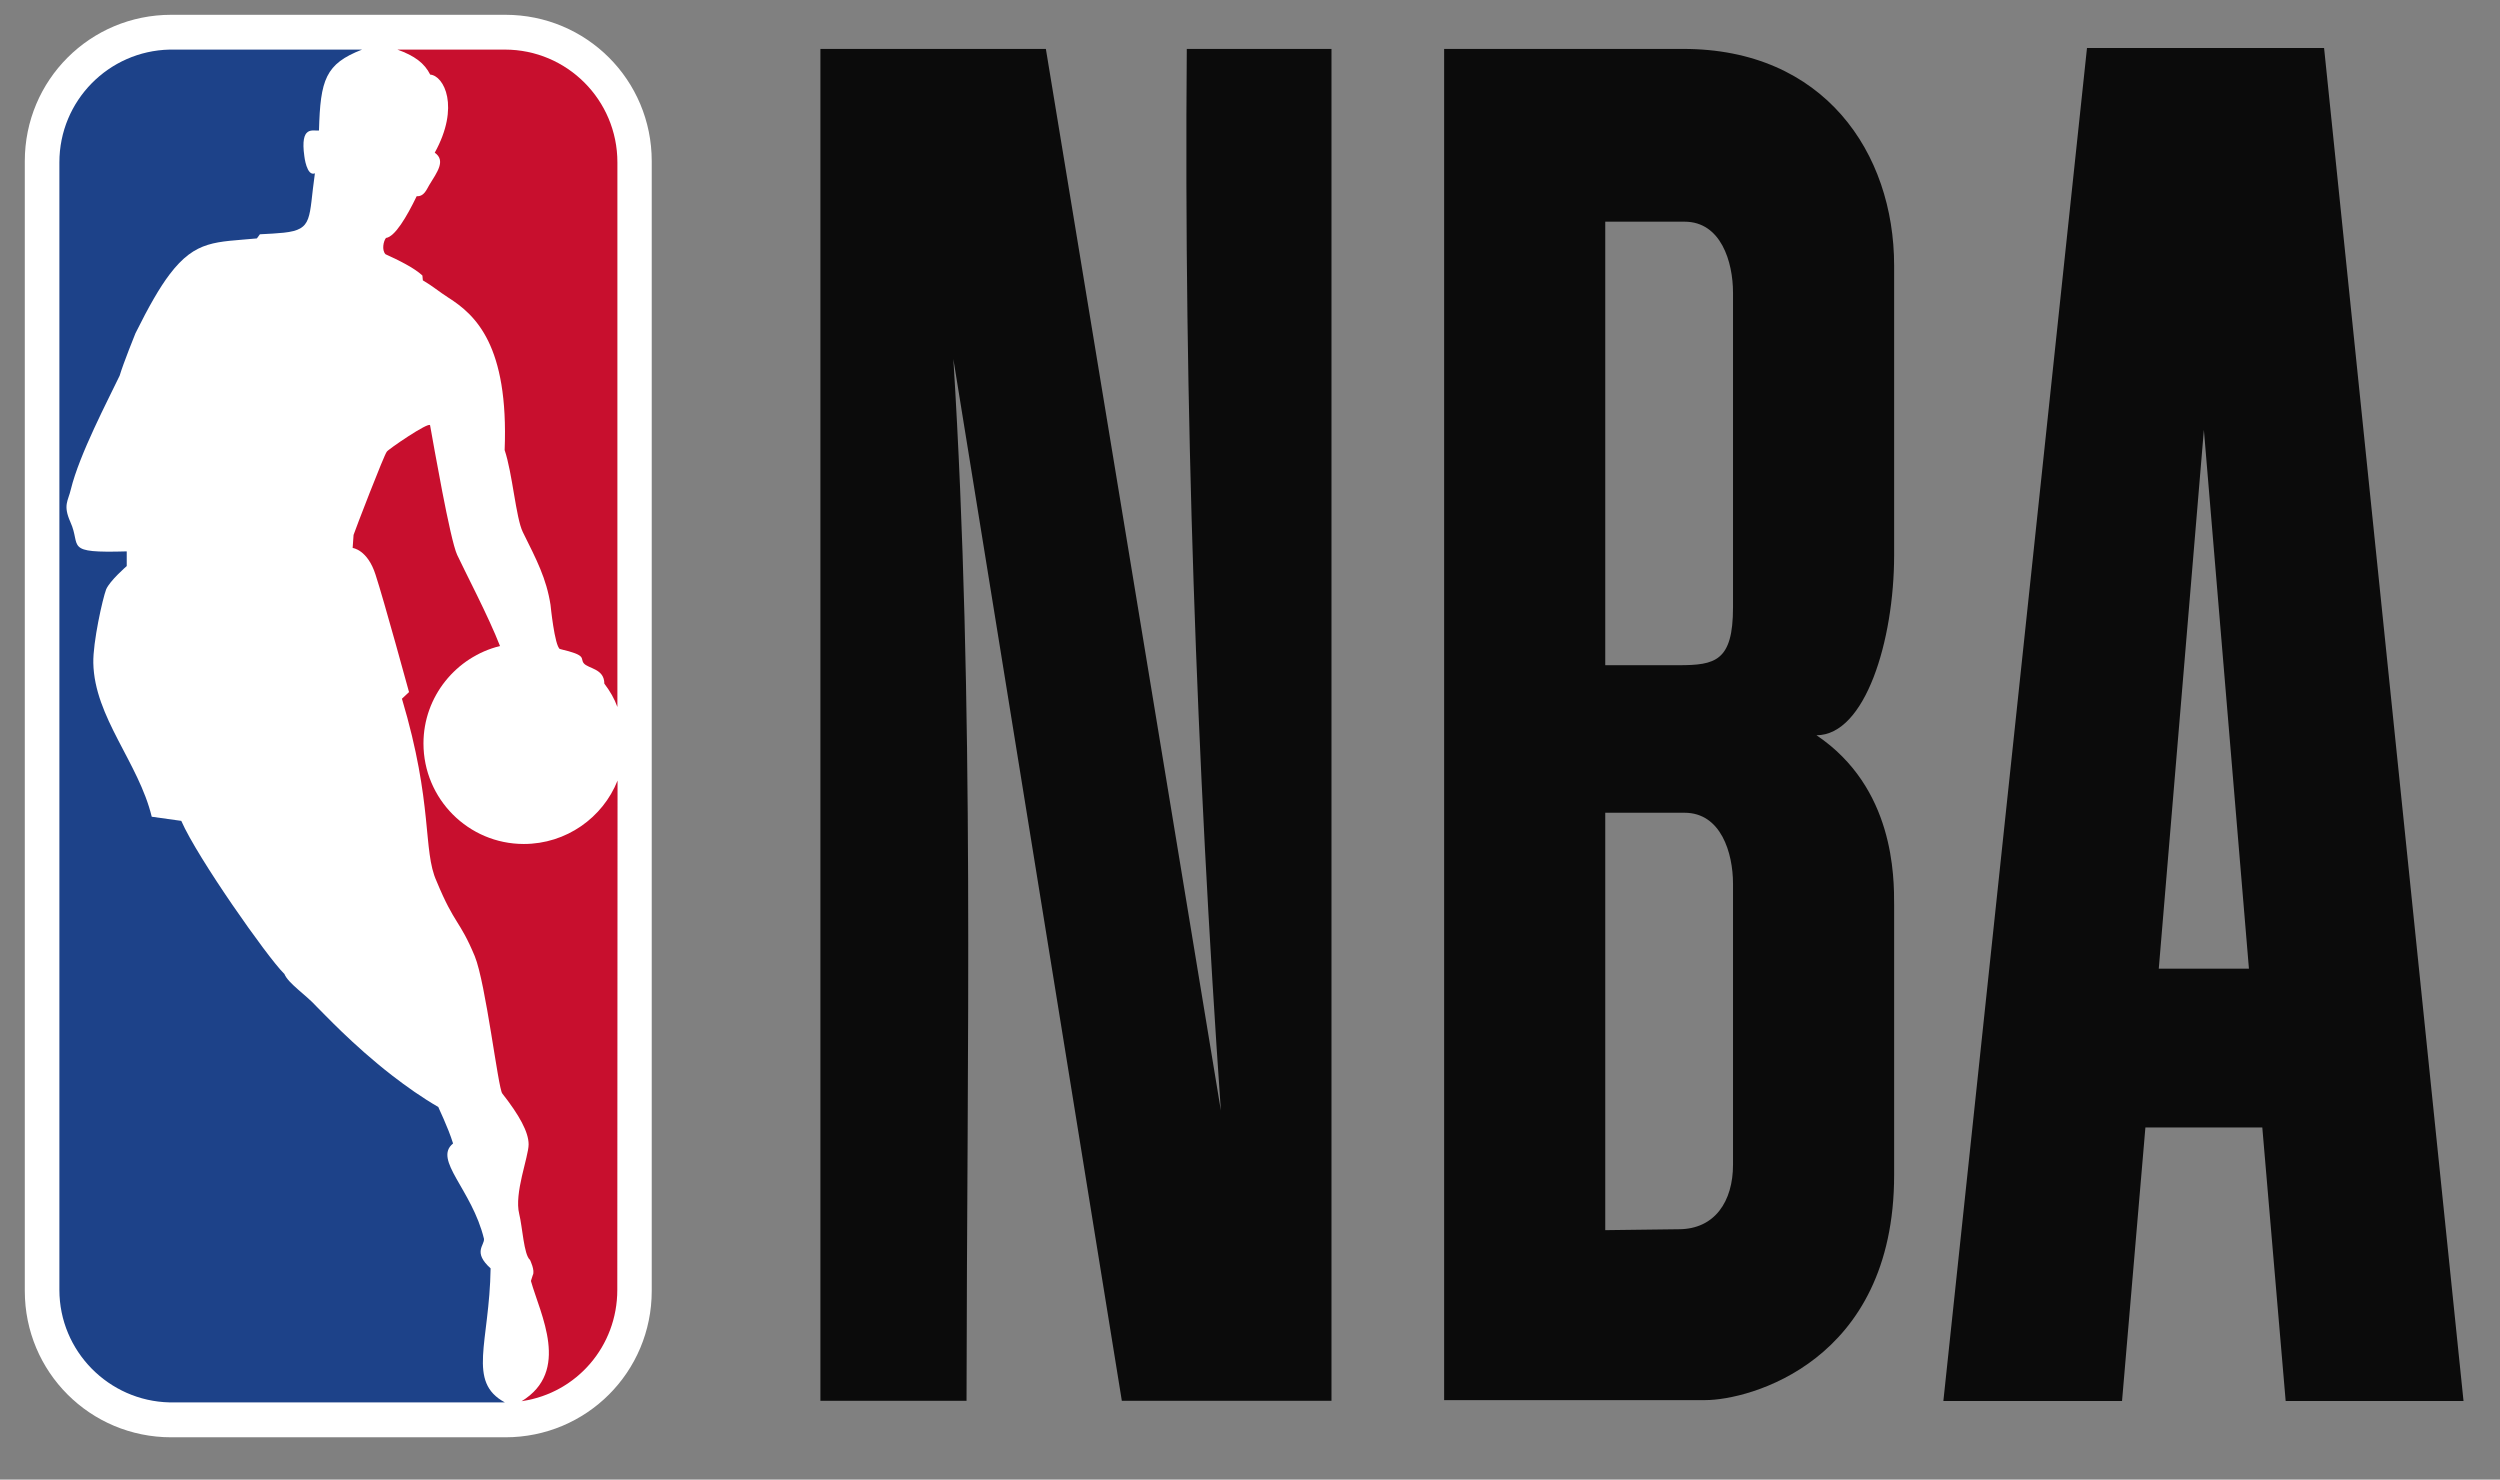 <svg width="49" height="29" viewBox="0 0 49 29" fill="none" xmlns="http://www.w3.org/2000/svg">
<rect x="0" y="0" width="49" height="29" fill="#808080" stroke="none"/>
<g id="Logos 08">
<g id="g3122">
<g id="g3029">
<path id="rect2987" d="M3.356 0.29H9.905C11.495 0.29 12.774 1.569 12.774 3.159V25.302C12.774 26.892 11.495 28.171 9.905 28.171H3.356C1.766 28.171 0.486 26.892 0.486 25.302V3.159C0.486 1.569 1.766 0.29 3.356 0.29Z" fill="white"/>
<path id="path2989" d="M8.279 5.4L8.288 5.495C8.486 5.611 8.589 5.706 8.791 5.836C9.321 6.173 9.972 6.77 9.891 8.822C10.044 9.272 10.111 10.147 10.246 10.426C10.52 10.978 10.709 11.338 10.79 11.854C10.79 11.854 10.87 12.662 10.974 12.721C11.521 12.846 11.364 12.9 11.441 12.999C11.526 13.107 11.845 13.102 11.845 13.399C11.957 13.547 12.043 13.695 12.101 13.857V3.182C12.101 1.96 11.113 0.972 9.896 0.972H7.789C8.126 1.093 8.319 1.237 8.432 1.462C8.701 1.484 9.02 2.09 8.521 2.993C8.741 3.146 8.571 3.37 8.414 3.626C8.364 3.707 8.315 3.855 8.167 3.846C7.969 4.255 7.74 4.641 7.565 4.664C7.515 4.727 7.479 4.902 7.556 4.983C7.812 5.099 8.122 5.252 8.279 5.4Z" fill="#C80F2E"/>
<path id="path2991" d="M10.245 27.46L10.222 27.465C11.188 26.876 10.59 25.762 10.406 25.107L10.442 24.994C10.492 24.905 10.388 24.694 10.388 24.694C10.267 24.595 10.24 24.047 10.177 23.795C10.074 23.387 10.361 22.673 10.361 22.43C10.361 22.188 10.177 21.855 9.845 21.433C9.764 21.339 9.521 19.268 9.306 18.743C9.005 18.02 8.915 18.137 8.556 17.27C8.282 16.664 8.497 15.77 7.878 13.695L8.017 13.565C8.017 13.565 7.523 11.759 7.361 11.265C7.204 10.771 6.912 10.74 6.912 10.74L6.93 10.484C6.953 10.408 7.532 8.903 7.581 8.854C7.586 8.822 8.417 8.252 8.43 8.337C8.497 8.706 8.821 10.578 8.96 10.875C9.099 11.176 9.58 12.092 9.8 12.662C8.942 12.873 8.3 13.65 8.3 14.571C8.3 15.658 9.18 16.542 10.267 16.542C11.098 16.542 11.816 16.026 12.104 15.299L12.099 25.282C12.099 26.387 11.304 27.298 10.245 27.46Z" fill="#C80F2E"/>
<path id="path2993" d="M7.097 0.972C6.378 1.251 6.279 1.56 6.252 2.558C6.131 2.571 5.88 2.454 5.965 3.061C5.965 3.061 6.01 3.465 6.172 3.397C6.046 4.278 6.146 4.498 5.561 4.561C5.435 4.574 5.282 4.583 5.094 4.592L5.035 4.673C4.236 4.749 3.84 4.698 3.324 5.378C3.127 5.638 2.916 6.007 2.655 6.532C2.655 6.532 2.417 7.12 2.345 7.363C2.116 7.843 1.555 8.908 1.389 9.59C1.335 9.824 1.231 9.896 1.38 10.233C1.6 10.718 1.236 10.843 2.484 10.807V11.095C2.484 11.095 2.152 11.382 2.08 11.553C2.013 11.728 1.82 12.586 1.829 12.995C1.851 14.059 2.718 14.948 2.974 16.008L3.553 16.089C3.868 16.812 5.242 18.761 5.561 19.076C5.565 19.08 5.57 19.084 5.574 19.089C5.646 19.273 6.001 19.502 6.207 19.731C6.333 19.852 6.913 20.481 7.685 21.079C7.969 21.298 8.273 21.514 8.592 21.698C8.583 21.694 8.781 22.089 8.88 22.412C8.484 22.731 9.252 23.315 9.486 24.281C9.499 24.411 9.261 24.541 9.616 24.86C9.594 26.32 9.149 27.083 9.895 27.487H3.324C2.13 27.46 1.164 26.481 1.164 25.282V3.182C1.164 1.974 2.13 0.999 3.324 0.972H7.097Z" fill="#1D4289"/>
</g>
<g id="g3102">
<path id="rect3035" fill-rule="evenodd" clip-rule="evenodd" d="M16.08 0.959V27.456H18.944C18.951 20.633 19.106 13.781 18.686 7.038L21.988 27.456H26.097V0.959H23.261C23.203 7.985 23.453 14.912 23.929 21.767L20.499 0.959H16.08Z" fill="#0B0B0B"/>
<path id="rect3043" fill-rule="evenodd" clip-rule="evenodd" d="M40.905 0.941L38.09 27.46H41.592L42.05 22.098H44.341L44.799 27.46H48.285L45.552 0.941H40.905ZM43.196 8.426L44.079 18.986H42.312L43.196 8.426Z" fill="#0B0B0B"/>
<path id="path3059" d="M28.305 0.959V27.442H33.427C34.267 27.442 37.125 26.708 37.125 23.031V17.742C37.125 17.185 37.13 15.438 35.603 14.411C36.557 14.411 37.125 12.56 37.125 10.879V5.205C37.125 2.995 35.749 0.953 32.985 0.959H28.305ZM31.463 4.345H33.018C33.73 4.345 33.967 5.131 33.967 5.736V11.904C33.967 12.959 33.62 13.038 32.903 13.038H31.463V4.345ZM31.463 15.93H33.018C33.73 15.93 33.967 16.716 33.967 17.321V22.83C33.967 23.547 33.609 24.093 32.903 24.093L31.463 24.111V15.93Z" fill="#0B0B0B"/>
</g>
</g>
</g>
</svg>
